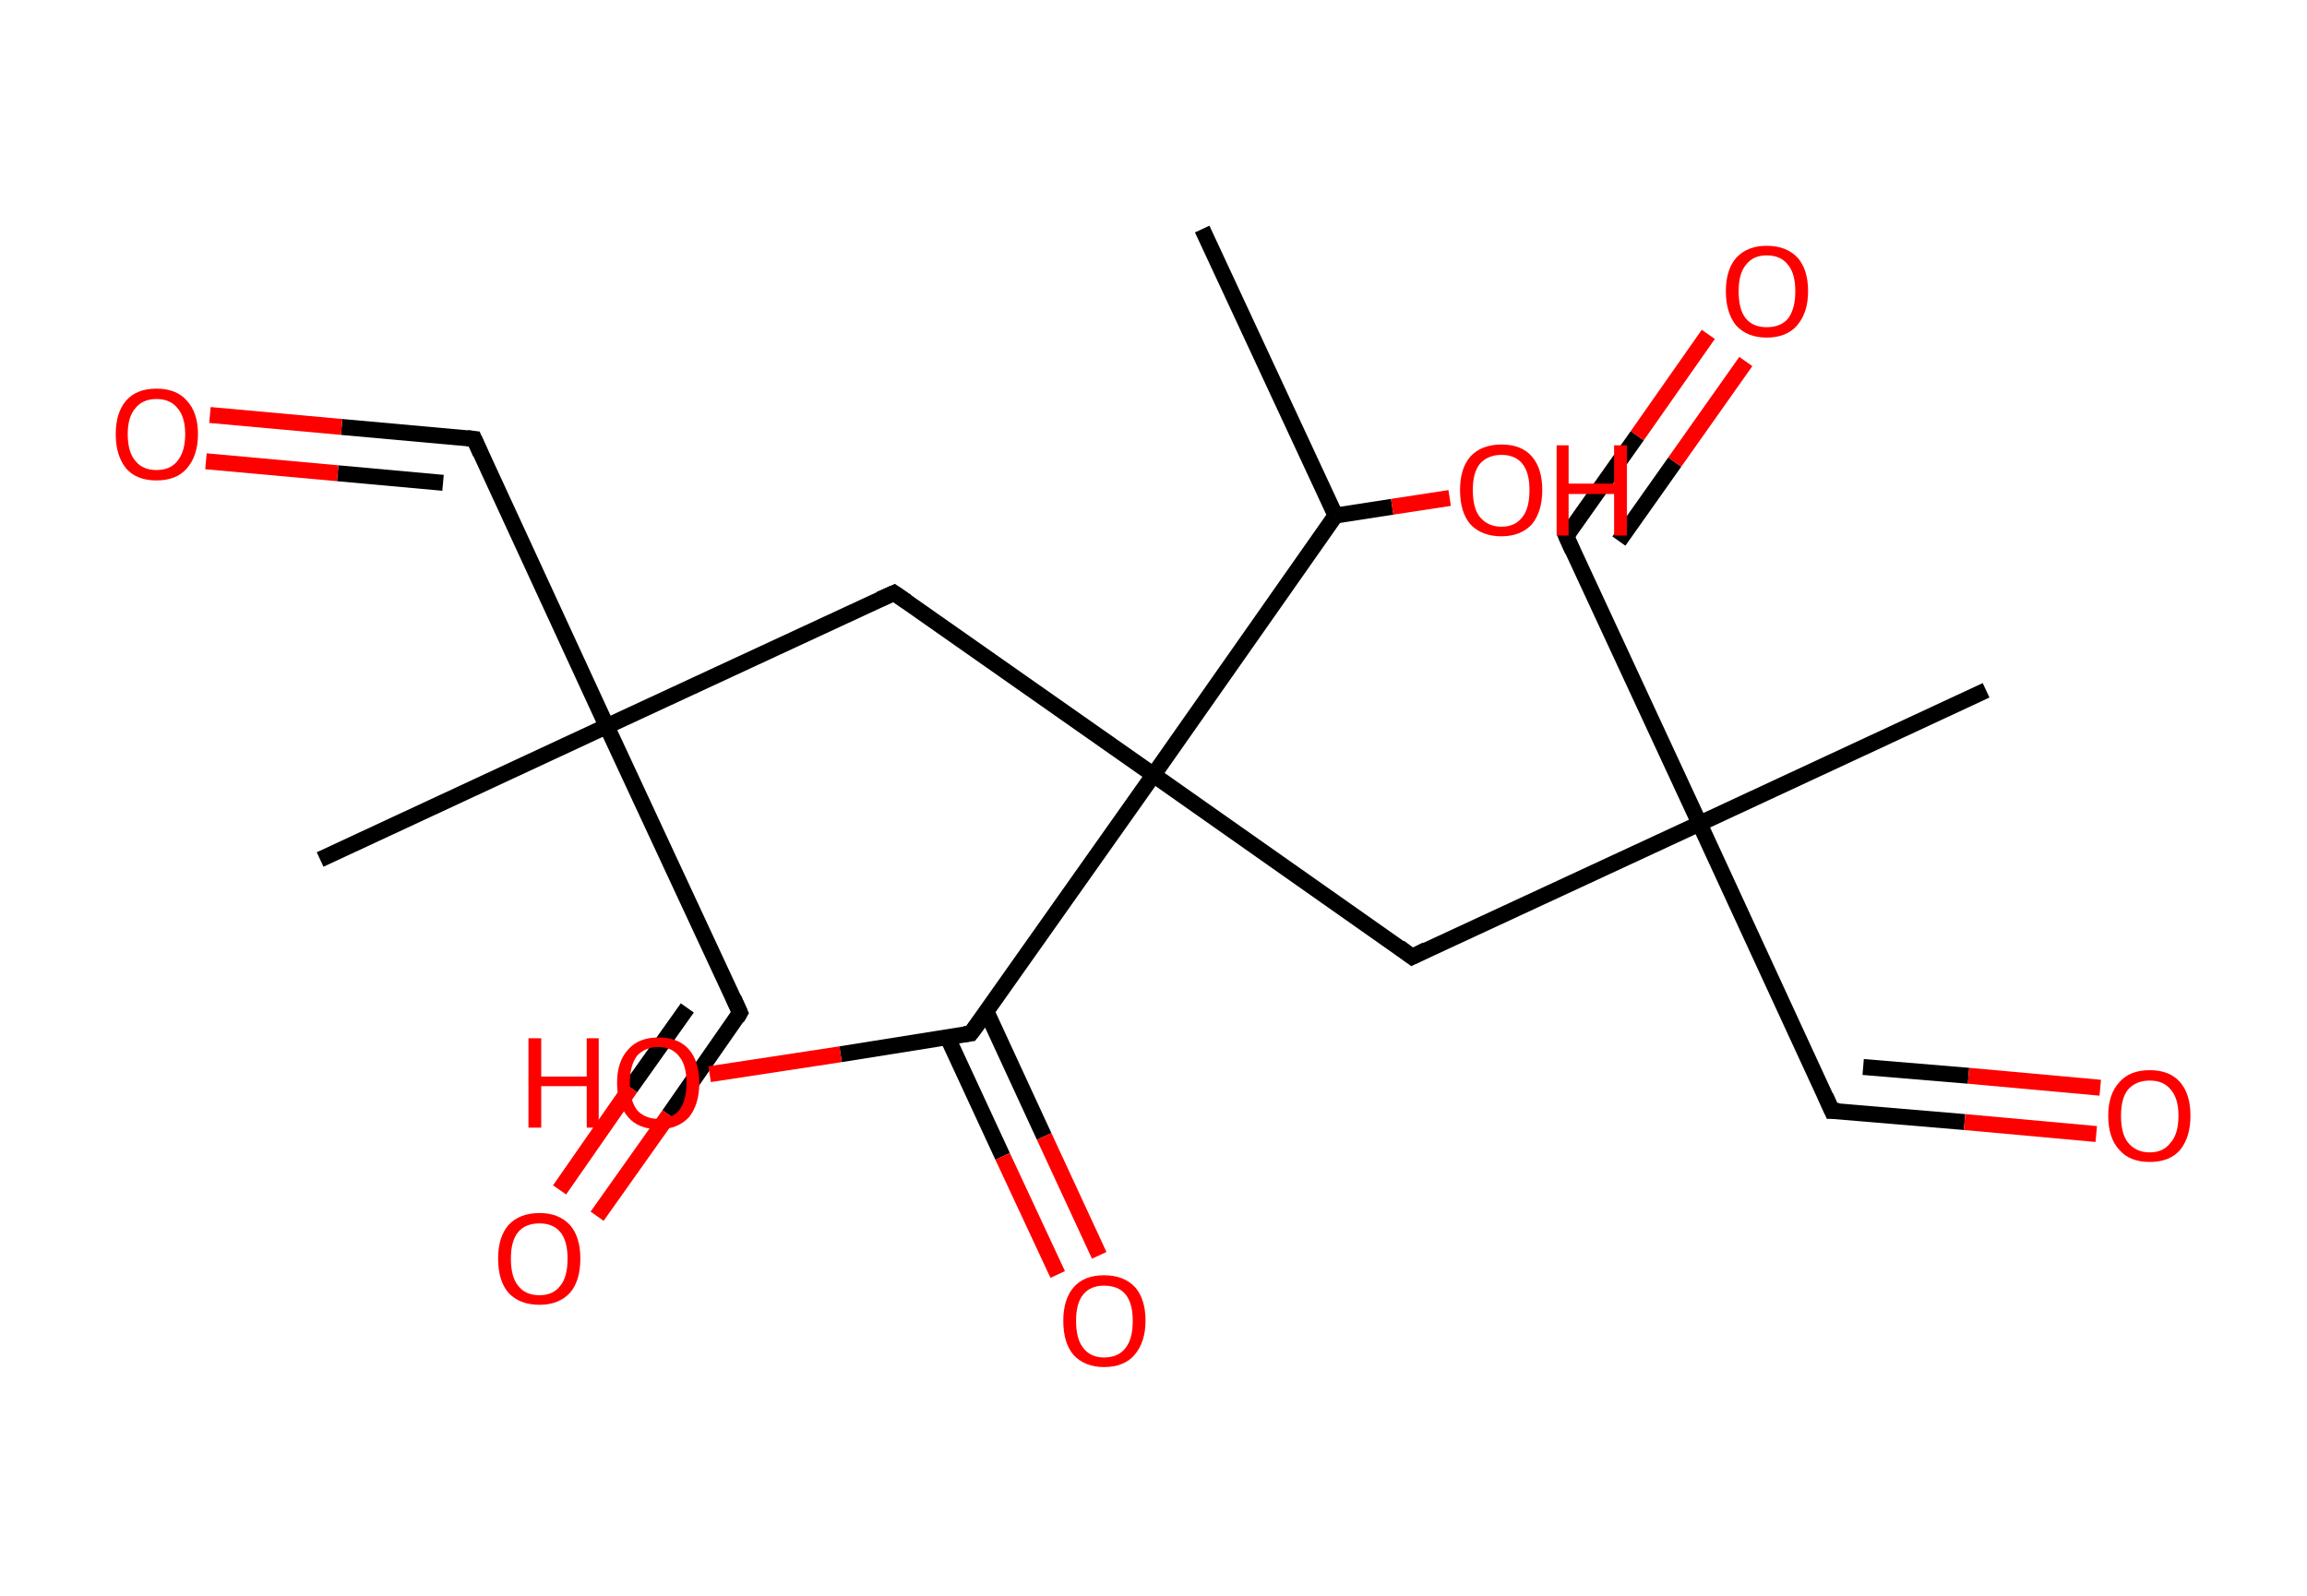 <?xml version='1.0' encoding='ASCII' standalone='yes'?>
<svg xmlns="http://www.w3.org/2000/svg" xmlns:rdkit="http://www.rdkit.org/xml" xmlns:xlink="http://www.w3.org/1999/xlink" version="1.1" baseProfile="full" xml:space="preserve" width="289px" height="200px" viewBox="0 0 289 200">
<!-- END OF HEADER -->
<rect style="opacity:1.0;fill:#FFFFFF;stroke:none" width="289.0" height="200.0" x="0.0" y="0.0"> </rect>
<path class="bond-0 atom-0 atom-1" d="M 150.6,28.7 L 167.3,64.6" style="fill:none;fill-rule:evenodd;stroke:#000000;stroke-width:2.0px;stroke-linecap:butt;stroke-linejoin:miter;stroke-opacity:1"/>
<path class="bond-1 atom-1 atom-2" d="M 167.3,64.6 L 174.4,63.5" style="fill:none;fill-rule:evenodd;stroke:#000000;stroke-width:2.0px;stroke-linecap:butt;stroke-linejoin:miter;stroke-opacity:1"/>
<path class="bond-1 atom-1 atom-2" d="M 174.4,63.5 L 181.6,62.4" style="fill:none;fill-rule:evenodd;stroke:#FF0000;stroke-width:2.0px;stroke-linecap:butt;stroke-linejoin:miter;stroke-opacity:1"/>
<path class="bond-2 atom-1 atom-3" d="M 167.3,64.6 L 144.5,97.1" style="fill:none;fill-rule:evenodd;stroke:#000000;stroke-width:2.0px;stroke-linecap:butt;stroke-linejoin:miter;stroke-opacity:1"/>
<path class="bond-3 atom-3 atom-4" d="M 144.5,97.1 L 112.0,74.3" style="fill:none;fill-rule:evenodd;stroke:#000000;stroke-width:2.0px;stroke-linecap:butt;stroke-linejoin:miter;stroke-opacity:1"/>
<path class="bond-4 atom-4 atom-5" d="M 112.0,74.3 L 76.0,91.0" style="fill:none;fill-rule:evenodd;stroke:#000000;stroke-width:2.0px;stroke-linecap:butt;stroke-linejoin:miter;stroke-opacity:1"/>
<path class="bond-5 atom-5 atom-6" d="M 76.0,91.0 L 40.1,107.7" style="fill:none;fill-rule:evenodd;stroke:#000000;stroke-width:2.0px;stroke-linecap:butt;stroke-linejoin:miter;stroke-opacity:1"/>
<path class="bond-6 atom-5 atom-7" d="M 76.0,91.0 L 92.7,126.9" style="fill:none;fill-rule:evenodd;stroke:#000000;stroke-width:2.0px;stroke-linecap:butt;stroke-linejoin:miter;stroke-opacity:1"/>
<path class="bond-7 atom-7 atom-8" d="M 92.7,126.9 L 83.8,139.7" style="fill:none;fill-rule:evenodd;stroke:#000000;stroke-width:2.0px;stroke-linecap:butt;stroke-linejoin:miter;stroke-opacity:1"/>
<path class="bond-7 atom-7 atom-8" d="M 83.8,139.7 L 74.8,152.4" style="fill:none;fill-rule:evenodd;stroke:#FF0000;stroke-width:2.0px;stroke-linecap:butt;stroke-linejoin:miter;stroke-opacity:1"/>
<path class="bond-7 atom-7 atom-8" d="M 86.1,126.3 L 79.0,136.3" style="fill:none;fill-rule:evenodd;stroke:#000000;stroke-width:2.0px;stroke-linecap:butt;stroke-linejoin:miter;stroke-opacity:1"/>
<path class="bond-7 atom-7 atom-8" d="M 79.0,136.3 L 70.1,149.1" style="fill:none;fill-rule:evenodd;stroke:#FF0000;stroke-width:2.0px;stroke-linecap:butt;stroke-linejoin:miter;stroke-opacity:1"/>
<path class="bond-8 atom-5 atom-9" d="M 76.0,91.0 L 59.4,55.0" style="fill:none;fill-rule:evenodd;stroke:#000000;stroke-width:2.0px;stroke-linecap:butt;stroke-linejoin:miter;stroke-opacity:1"/>
<path class="bond-9 atom-9 atom-10" d="M 59.4,55.0 L 42.8,53.5" style="fill:none;fill-rule:evenodd;stroke:#000000;stroke-width:2.0px;stroke-linecap:butt;stroke-linejoin:miter;stroke-opacity:1"/>
<path class="bond-9 atom-9 atom-10" d="M 42.8,53.5 L 26.3,52.0" style="fill:none;fill-rule:evenodd;stroke:#FF0000;stroke-width:2.0px;stroke-linecap:butt;stroke-linejoin:miter;stroke-opacity:1"/>
<path class="bond-9 atom-9 atom-10" d="M 55.5,60.5 L 42.3,59.3" style="fill:none;fill-rule:evenodd;stroke:#000000;stroke-width:2.0px;stroke-linecap:butt;stroke-linejoin:miter;stroke-opacity:1"/>
<path class="bond-9 atom-9 atom-10" d="M 42.3,59.3 L 25.8,57.8" style="fill:none;fill-rule:evenodd;stroke:#FF0000;stroke-width:2.0px;stroke-linecap:butt;stroke-linejoin:miter;stroke-opacity:1"/>
<path class="bond-10 atom-3 atom-11" d="M 144.5,97.1 L 176.9,119.9" style="fill:none;fill-rule:evenodd;stroke:#000000;stroke-width:2.0px;stroke-linecap:butt;stroke-linejoin:miter;stroke-opacity:1"/>
<path class="bond-11 atom-11 atom-12" d="M 176.9,119.9 L 212.9,103.2" style="fill:none;fill-rule:evenodd;stroke:#000000;stroke-width:2.0px;stroke-linecap:butt;stroke-linejoin:miter;stroke-opacity:1"/>
<path class="bond-12 atom-12 atom-13" d="M 212.9,103.2 L 248.8,86.5" style="fill:none;fill-rule:evenodd;stroke:#000000;stroke-width:2.0px;stroke-linecap:butt;stroke-linejoin:miter;stroke-opacity:1"/>
<path class="bond-13 atom-12 atom-14" d="M 212.9,103.2 L 196.2,67.2" style="fill:none;fill-rule:evenodd;stroke:#000000;stroke-width:2.0px;stroke-linecap:butt;stroke-linejoin:miter;stroke-opacity:1"/>
<path class="bond-14 atom-14 atom-15" d="M 196.2,67.2 L 205.1,54.6" style="fill:none;fill-rule:evenodd;stroke:#000000;stroke-width:2.0px;stroke-linecap:butt;stroke-linejoin:miter;stroke-opacity:1"/>
<path class="bond-14 atom-14 atom-15" d="M 205.1,54.6 L 214.0,41.9" style="fill:none;fill-rule:evenodd;stroke:#FF0000;stroke-width:2.0px;stroke-linecap:butt;stroke-linejoin:miter;stroke-opacity:1"/>
<path class="bond-14 atom-14 atom-15" d="M 202.8,67.8 L 209.8,57.9" style="fill:none;fill-rule:evenodd;stroke:#000000;stroke-width:2.0px;stroke-linecap:butt;stroke-linejoin:miter;stroke-opacity:1"/>
<path class="bond-14 atom-14 atom-15" d="M 209.8,57.9 L 218.7,45.3" style="fill:none;fill-rule:evenodd;stroke:#FF0000;stroke-width:2.0px;stroke-linecap:butt;stroke-linejoin:miter;stroke-opacity:1"/>
<path class="bond-15 atom-12 atom-16" d="M 212.9,103.2 L 229.5,139.2" style="fill:none;fill-rule:evenodd;stroke:#000000;stroke-width:2.0px;stroke-linecap:butt;stroke-linejoin:miter;stroke-opacity:1"/>
<path class="bond-16 atom-16 atom-17" d="M 229.5,139.2 L 246.1,140.6" style="fill:none;fill-rule:evenodd;stroke:#000000;stroke-width:2.0px;stroke-linecap:butt;stroke-linejoin:miter;stroke-opacity:1"/>
<path class="bond-16 atom-16 atom-17" d="M 246.1,140.6 L 262.6,142.1" style="fill:none;fill-rule:evenodd;stroke:#FF0000;stroke-width:2.0px;stroke-linecap:butt;stroke-linejoin:miter;stroke-opacity:1"/>
<path class="bond-16 atom-16 atom-17" d="M 233.4,133.7 L 246.6,134.8" style="fill:none;fill-rule:evenodd;stroke:#000000;stroke-width:2.0px;stroke-linecap:butt;stroke-linejoin:miter;stroke-opacity:1"/>
<path class="bond-16 atom-16 atom-17" d="M 246.6,134.8 L 263.1,136.3" style="fill:none;fill-rule:evenodd;stroke:#FF0000;stroke-width:2.0px;stroke-linecap:butt;stroke-linejoin:miter;stroke-opacity:1"/>
<path class="bond-17 atom-3 atom-18" d="M 144.5,97.1 L 121.6,129.5" style="fill:none;fill-rule:evenodd;stroke:#000000;stroke-width:2.0px;stroke-linecap:butt;stroke-linejoin:miter;stroke-opacity:1"/>
<path class="bond-18 atom-18 atom-19" d="M 118.7,130.0 L 125.6,144.9" style="fill:none;fill-rule:evenodd;stroke:#000000;stroke-width:2.0px;stroke-linecap:butt;stroke-linejoin:miter;stroke-opacity:1"/>
<path class="bond-18 atom-18 atom-19" d="M 125.6,144.9 L 132.5,159.7" style="fill:none;fill-rule:evenodd;stroke:#FF0000;stroke-width:2.0px;stroke-linecap:butt;stroke-linejoin:miter;stroke-opacity:1"/>
<path class="bond-18 atom-18 atom-19" d="M 123.6,126.8 L 130.8,142.4" style="fill:none;fill-rule:evenodd;stroke:#000000;stroke-width:2.0px;stroke-linecap:butt;stroke-linejoin:miter;stroke-opacity:1"/>
<path class="bond-18 atom-18 atom-19" d="M 130.8,142.4 L 137.7,157.3" style="fill:none;fill-rule:evenodd;stroke:#FF0000;stroke-width:2.0px;stroke-linecap:butt;stroke-linejoin:miter;stroke-opacity:1"/>
<path class="bond-19 atom-18 atom-20" d="M 121.6,129.5 L 105.3,132.1" style="fill:none;fill-rule:evenodd;stroke:#000000;stroke-width:2.0px;stroke-linecap:butt;stroke-linejoin:miter;stroke-opacity:1"/>
<path class="bond-19 atom-18 atom-20" d="M 105.3,132.1 L 88.9,134.6" style="fill:none;fill-rule:evenodd;stroke:#FF0000;stroke-width:2.0px;stroke-linecap:butt;stroke-linejoin:miter;stroke-opacity:1"/>
<path d="M 113.6,75.4 L 112.0,74.3 L 110.2,75.1" style="fill:none;stroke:#000000;stroke-width:2.0px;stroke-linecap:butt;stroke-linejoin:miter;stroke-opacity:1;"/>
<path d="M 91.9,125.1 L 92.7,126.9 L 92.3,127.6" style="fill:none;stroke:#000000;stroke-width:2.0px;stroke-linecap:butt;stroke-linejoin:miter;stroke-opacity:1;"/>
<path d="M 60.2,56.8 L 59.4,55.0 L 58.5,54.9" style="fill:none;stroke:#000000;stroke-width:2.0px;stroke-linecap:butt;stroke-linejoin:miter;stroke-opacity:1;"/>
<path d="M 175.3,118.7 L 176.9,119.9 L 178.7,119.0" style="fill:none;stroke:#000000;stroke-width:2.0px;stroke-linecap:butt;stroke-linejoin:miter;stroke-opacity:1;"/>
<path d="M 197.0,69.0 L 196.2,67.2 L 196.6,66.6" style="fill:none;stroke:#000000;stroke-width:2.0px;stroke-linecap:butt;stroke-linejoin:miter;stroke-opacity:1;"/>
<path d="M 228.7,137.4 L 229.5,139.2 L 230.4,139.2" style="fill:none;stroke:#000000;stroke-width:2.0px;stroke-linecap:butt;stroke-linejoin:miter;stroke-opacity:1;"/>
<path d="M 122.8,127.9 L 121.6,129.5 L 120.8,129.6" style="fill:none;stroke:#000000;stroke-width:2.0px;stroke-linecap:butt;stroke-linejoin:miter;stroke-opacity:1;"/>
<path class="atom-2" d="M 182.9 61.4 Q 182.9 58.7, 184.2 57.2 Q 185.6 55.7, 188.1 55.7 Q 190.6 55.7, 191.9 57.2 Q 193.2 58.7, 193.2 61.4 Q 193.2 64.1, 191.9 65.7 Q 190.5 67.2, 188.1 67.2 Q 185.6 67.2, 184.2 65.7 Q 182.9 64.2, 182.9 61.4 M 188.1 66.0 Q 189.8 66.0, 190.7 64.8 Q 191.6 63.7, 191.6 61.4 Q 191.6 59.2, 190.7 58.1 Q 189.8 57.0, 188.1 57.0 Q 186.4 57.0, 185.4 58.1 Q 184.5 59.2, 184.5 61.4 Q 184.5 63.7, 185.4 64.8 Q 186.4 66.0, 188.1 66.0 " fill="#FF0000"/>
<path class="atom-2" d="M 195.0 55.8 L 196.5 55.8 L 196.5 60.6 L 202.2 60.6 L 202.2 55.8 L 203.8 55.8 L 203.8 67.1 L 202.2 67.1 L 202.2 61.9 L 196.5 61.9 L 196.5 67.1 L 195.0 67.1 L 195.0 55.8 " fill="#FF0000"/>
<path class="atom-8" d="M 62.4 157.7 Q 62.4 155.0, 63.7 153.5 Q 65.1 152.0, 67.6 152.0 Q 70.0 152.0, 71.4 153.5 Q 72.7 155.0, 72.7 157.7 Q 72.7 160.5, 71.4 162.0 Q 70.0 163.5, 67.6 163.5 Q 65.1 163.5, 63.7 162.0 Q 62.4 160.5, 62.4 157.7 M 67.6 162.3 Q 69.3 162.3, 70.2 161.1 Q 71.1 160.0, 71.1 157.7 Q 71.1 155.5, 70.2 154.4 Q 69.3 153.3, 67.6 153.3 Q 65.8 153.3, 64.9 154.4 Q 64.0 155.5, 64.0 157.7 Q 64.0 160.0, 64.9 161.1 Q 65.8 162.3, 67.6 162.3 " fill="#FF0000"/>
<path class="atom-10" d="M 14.5 54.4 Q 14.5 51.7, 15.8 50.2 Q 17.1 48.7, 19.6 48.7 Q 22.1 48.7, 23.4 50.2 Q 24.8 51.7, 24.8 54.4 Q 24.8 57.1, 23.4 58.7 Q 22.1 60.2, 19.6 60.2 Q 17.1 60.2, 15.8 58.7 Q 14.5 57.1, 14.5 54.4 M 19.6 58.9 Q 21.3 58.9, 22.2 57.8 Q 23.2 56.6, 23.2 54.4 Q 23.2 52.2, 22.2 51.1 Q 21.3 50.0, 19.6 50.0 Q 17.9 50.0, 17.0 51.1 Q 16.0 52.2, 16.0 54.4 Q 16.0 56.7, 17.0 57.8 Q 17.9 58.9, 19.6 58.9 " fill="#FF0000"/>
<path class="atom-15" d="M 216.2 36.5 Q 216.2 33.8, 217.5 32.3 Q 218.9 30.8, 221.3 30.8 Q 223.8 30.8, 225.2 32.3 Q 226.5 33.8, 226.5 36.5 Q 226.5 39.2, 225.1 40.8 Q 223.8 42.3, 221.3 42.3 Q 218.9 42.3, 217.5 40.8 Q 216.2 39.2, 216.2 36.5 M 221.3 41.0 Q 223.1 41.0, 224.0 39.9 Q 224.9 38.7, 224.9 36.5 Q 224.9 34.3, 224.0 33.2 Q 223.1 32.0, 221.3 32.0 Q 219.6 32.0, 218.7 33.2 Q 217.8 34.3, 217.8 36.5 Q 217.8 38.8, 218.7 39.9 Q 219.6 41.0, 221.3 41.0 " fill="#FF0000"/>
<path class="atom-17" d="M 264.1 139.8 Q 264.1 137.1, 265.5 135.6 Q 266.8 134.1, 269.3 134.1 Q 271.8 134.1, 273.1 135.6 Q 274.4 137.1, 274.4 139.8 Q 274.4 142.5, 273.1 144.1 Q 271.8 145.6, 269.3 145.6 Q 266.8 145.6, 265.5 144.1 Q 264.1 142.6, 264.1 139.8 M 269.3 144.4 Q 271.0 144.4, 271.9 143.2 Q 272.9 142.1, 272.9 139.8 Q 272.9 137.6, 271.9 136.5 Q 271.0 135.4, 269.3 135.4 Q 267.6 135.4, 266.6 136.5 Q 265.7 137.6, 265.7 139.8 Q 265.7 142.1, 266.6 143.2 Q 267.6 144.4, 269.3 144.4 " fill="#FF0000"/>
<path class="atom-19" d="M 133.2 165.5 Q 133.2 162.8, 134.5 161.3 Q 135.8 159.8, 138.3 159.8 Q 140.8 159.8, 142.2 161.3 Q 143.5 162.8, 143.5 165.5 Q 143.5 168.2, 142.1 169.8 Q 140.8 171.3, 138.3 171.3 Q 135.9 171.3, 134.5 169.8 Q 133.2 168.3, 133.2 165.5 M 138.3 170.1 Q 140.1 170.1, 141.0 168.9 Q 141.9 167.8, 141.9 165.5 Q 141.9 163.3, 141.0 162.2 Q 140.1 161.1, 138.3 161.1 Q 136.6 161.1, 135.7 162.2 Q 134.8 163.3, 134.8 165.5 Q 134.8 167.8, 135.7 168.9 Q 136.6 170.1, 138.3 170.1 " fill="#FF0000"/>
<path class="atom-20" d="M 66.2 130.1 L 67.8 130.1 L 67.8 134.9 L 73.5 134.9 L 73.5 130.1 L 75.0 130.1 L 75.0 141.3 L 73.5 141.3 L 73.5 136.1 L 67.8 136.1 L 67.8 141.3 L 66.2 141.3 L 66.2 130.1 " fill="#FF0000"/>
<path class="atom-20" d="M 77.3 135.7 Q 77.3 133.0, 78.7 131.5 Q 80.0 130.0, 82.5 130.0 Q 85.0 130.0, 86.3 131.5 Q 87.6 133.0, 87.6 135.7 Q 87.6 138.4, 86.3 140.0 Q 84.9 141.5, 82.5 141.5 Q 80.0 141.5, 78.7 140.0 Q 77.3 138.4, 77.3 135.7 M 82.5 140.2 Q 84.2 140.2, 85.1 139.1 Q 86.0 137.9, 86.0 135.7 Q 86.0 133.5, 85.1 132.4 Q 84.2 131.2, 82.5 131.2 Q 80.8 131.2, 79.8 132.3 Q 78.9 133.5, 78.9 135.7 Q 78.9 137.9, 79.8 139.1 Q 80.8 140.2, 82.5 140.2 " fill="#FF0000"/>
</svg>
